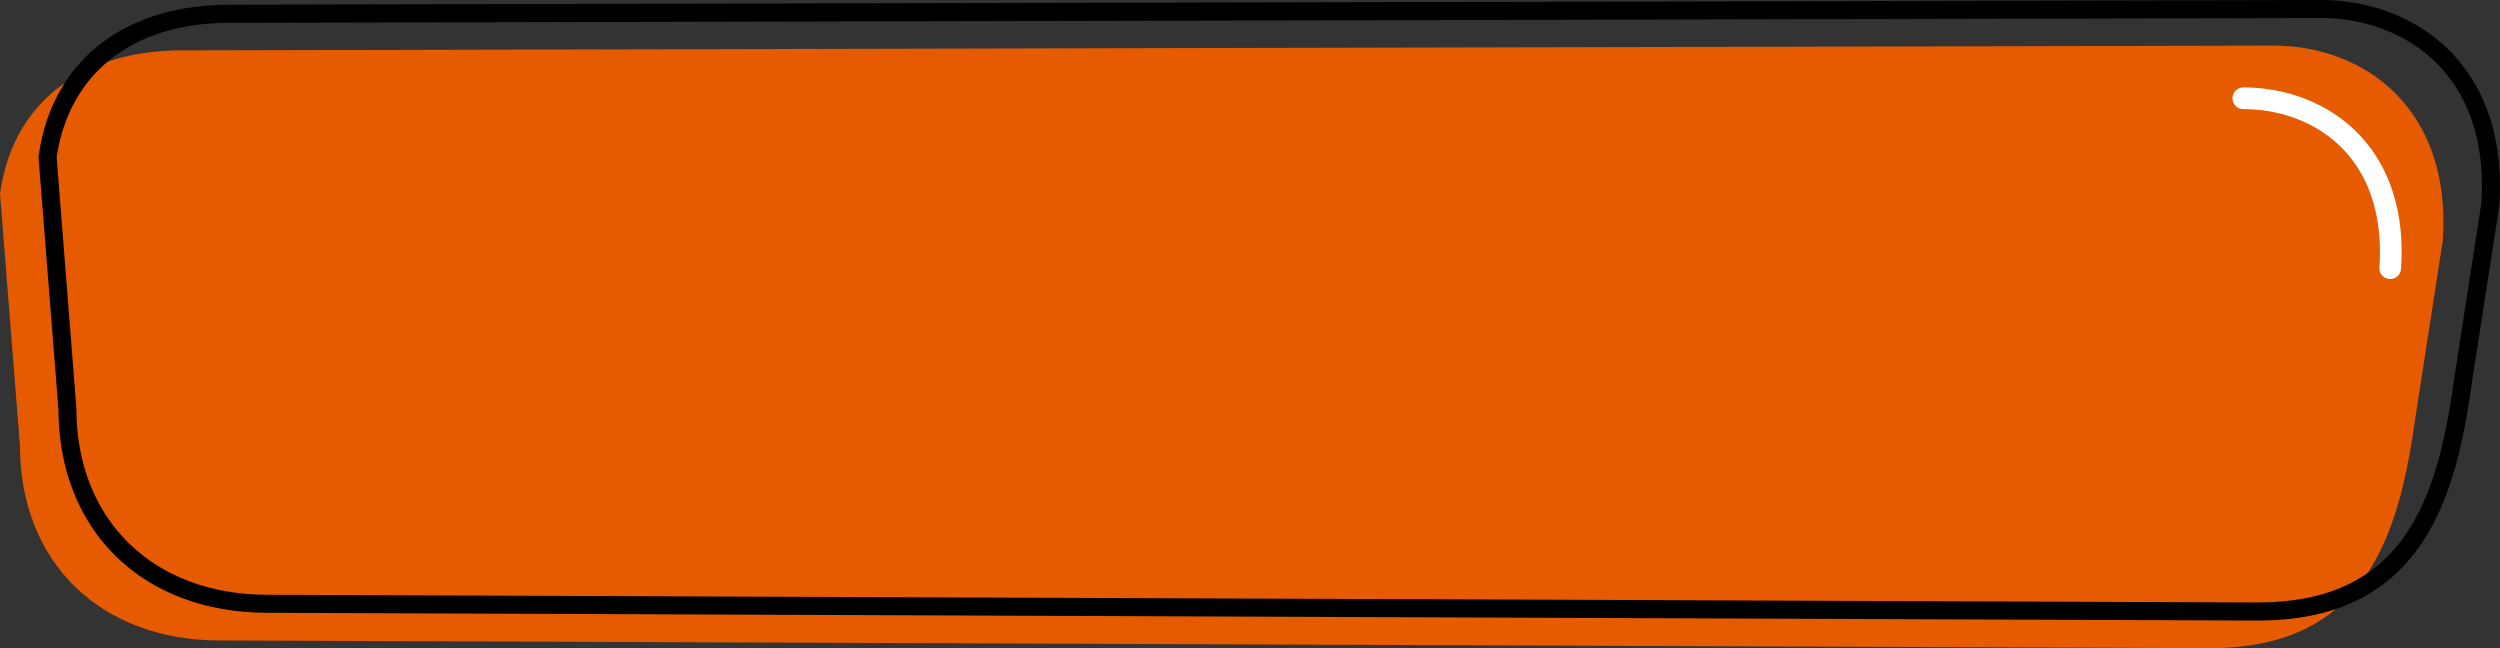 <svg id="Шар_1" data-name="Шар 1" xmlns="http://www.w3.org/2000/svg" viewBox="0 0 1381.82 358.25"><rect x="0" y="0" width="1381.82" height="358.25" fill="#333333" stroke="none"/><defs><style>.cls-1{fill:#e65a00;}.cls-2{fill:#fff;}</style></defs><path class="cls-1" d="M100.16,27.83,1256.79,25.2c49.51,0,98.56,34.34,93.37,108.05l-14.81,95.54c-8.92,64.7-26.16,129.46-113.69,129.46L121.5,354C56.09,354,11,311.44,11,246L0,107C7.74,52.16,50.65,27.83,100.16,27.83Z"/><path d="M1248,343l-1100.19-4.3c-69,0-115.44-45.29-115.53-112.72L21.26,86.6l.08-.54c3.82-27.05,16.42-49,36.43-63.47,18.06-13.06,41.81-20,68.67-20L1283.07,0c28.51,0,55.08,11,72.91,30.09,19,20.44,27.85,49.24,25.46,83.3l0,.42-14.82,95.54c-4.42,32.11-10.9,65.43-28.15,91C1319.06,329.09,1289.47,343,1248,343ZM31.31,86.92l10.92,138.7v.2c0,61.56,42.42,102.92,105.55,102.92L1248,333c37.92,0,64.8-12.51,82.15-38.26,16.11-23.9,22.29-55.88,26.56-86.87l14.79-95.43c2.15-31.13-5.73-57.25-22.8-75.57-16-17.1-39.85-26.91-65.59-26.91L126.44,12.63C73.65,12.63,38.13,40.39,31.31,86.92Z"/><path class="cls-2" d="M1321.14,154.22h-.43a6,6,0,0,1-5.56-6.41c1.87-26.67-4.83-49-19.38-64.63-13.54-14.53-33.88-22.86-55.8-22.86a6,6,0,0,1,0-12c25.24,0,48.77,9.72,64.58,26.68,16.88,18.11,24.68,43.58,22.57,73.65A6,6,0,0,1,1321.14,154.22Z"/></svg>